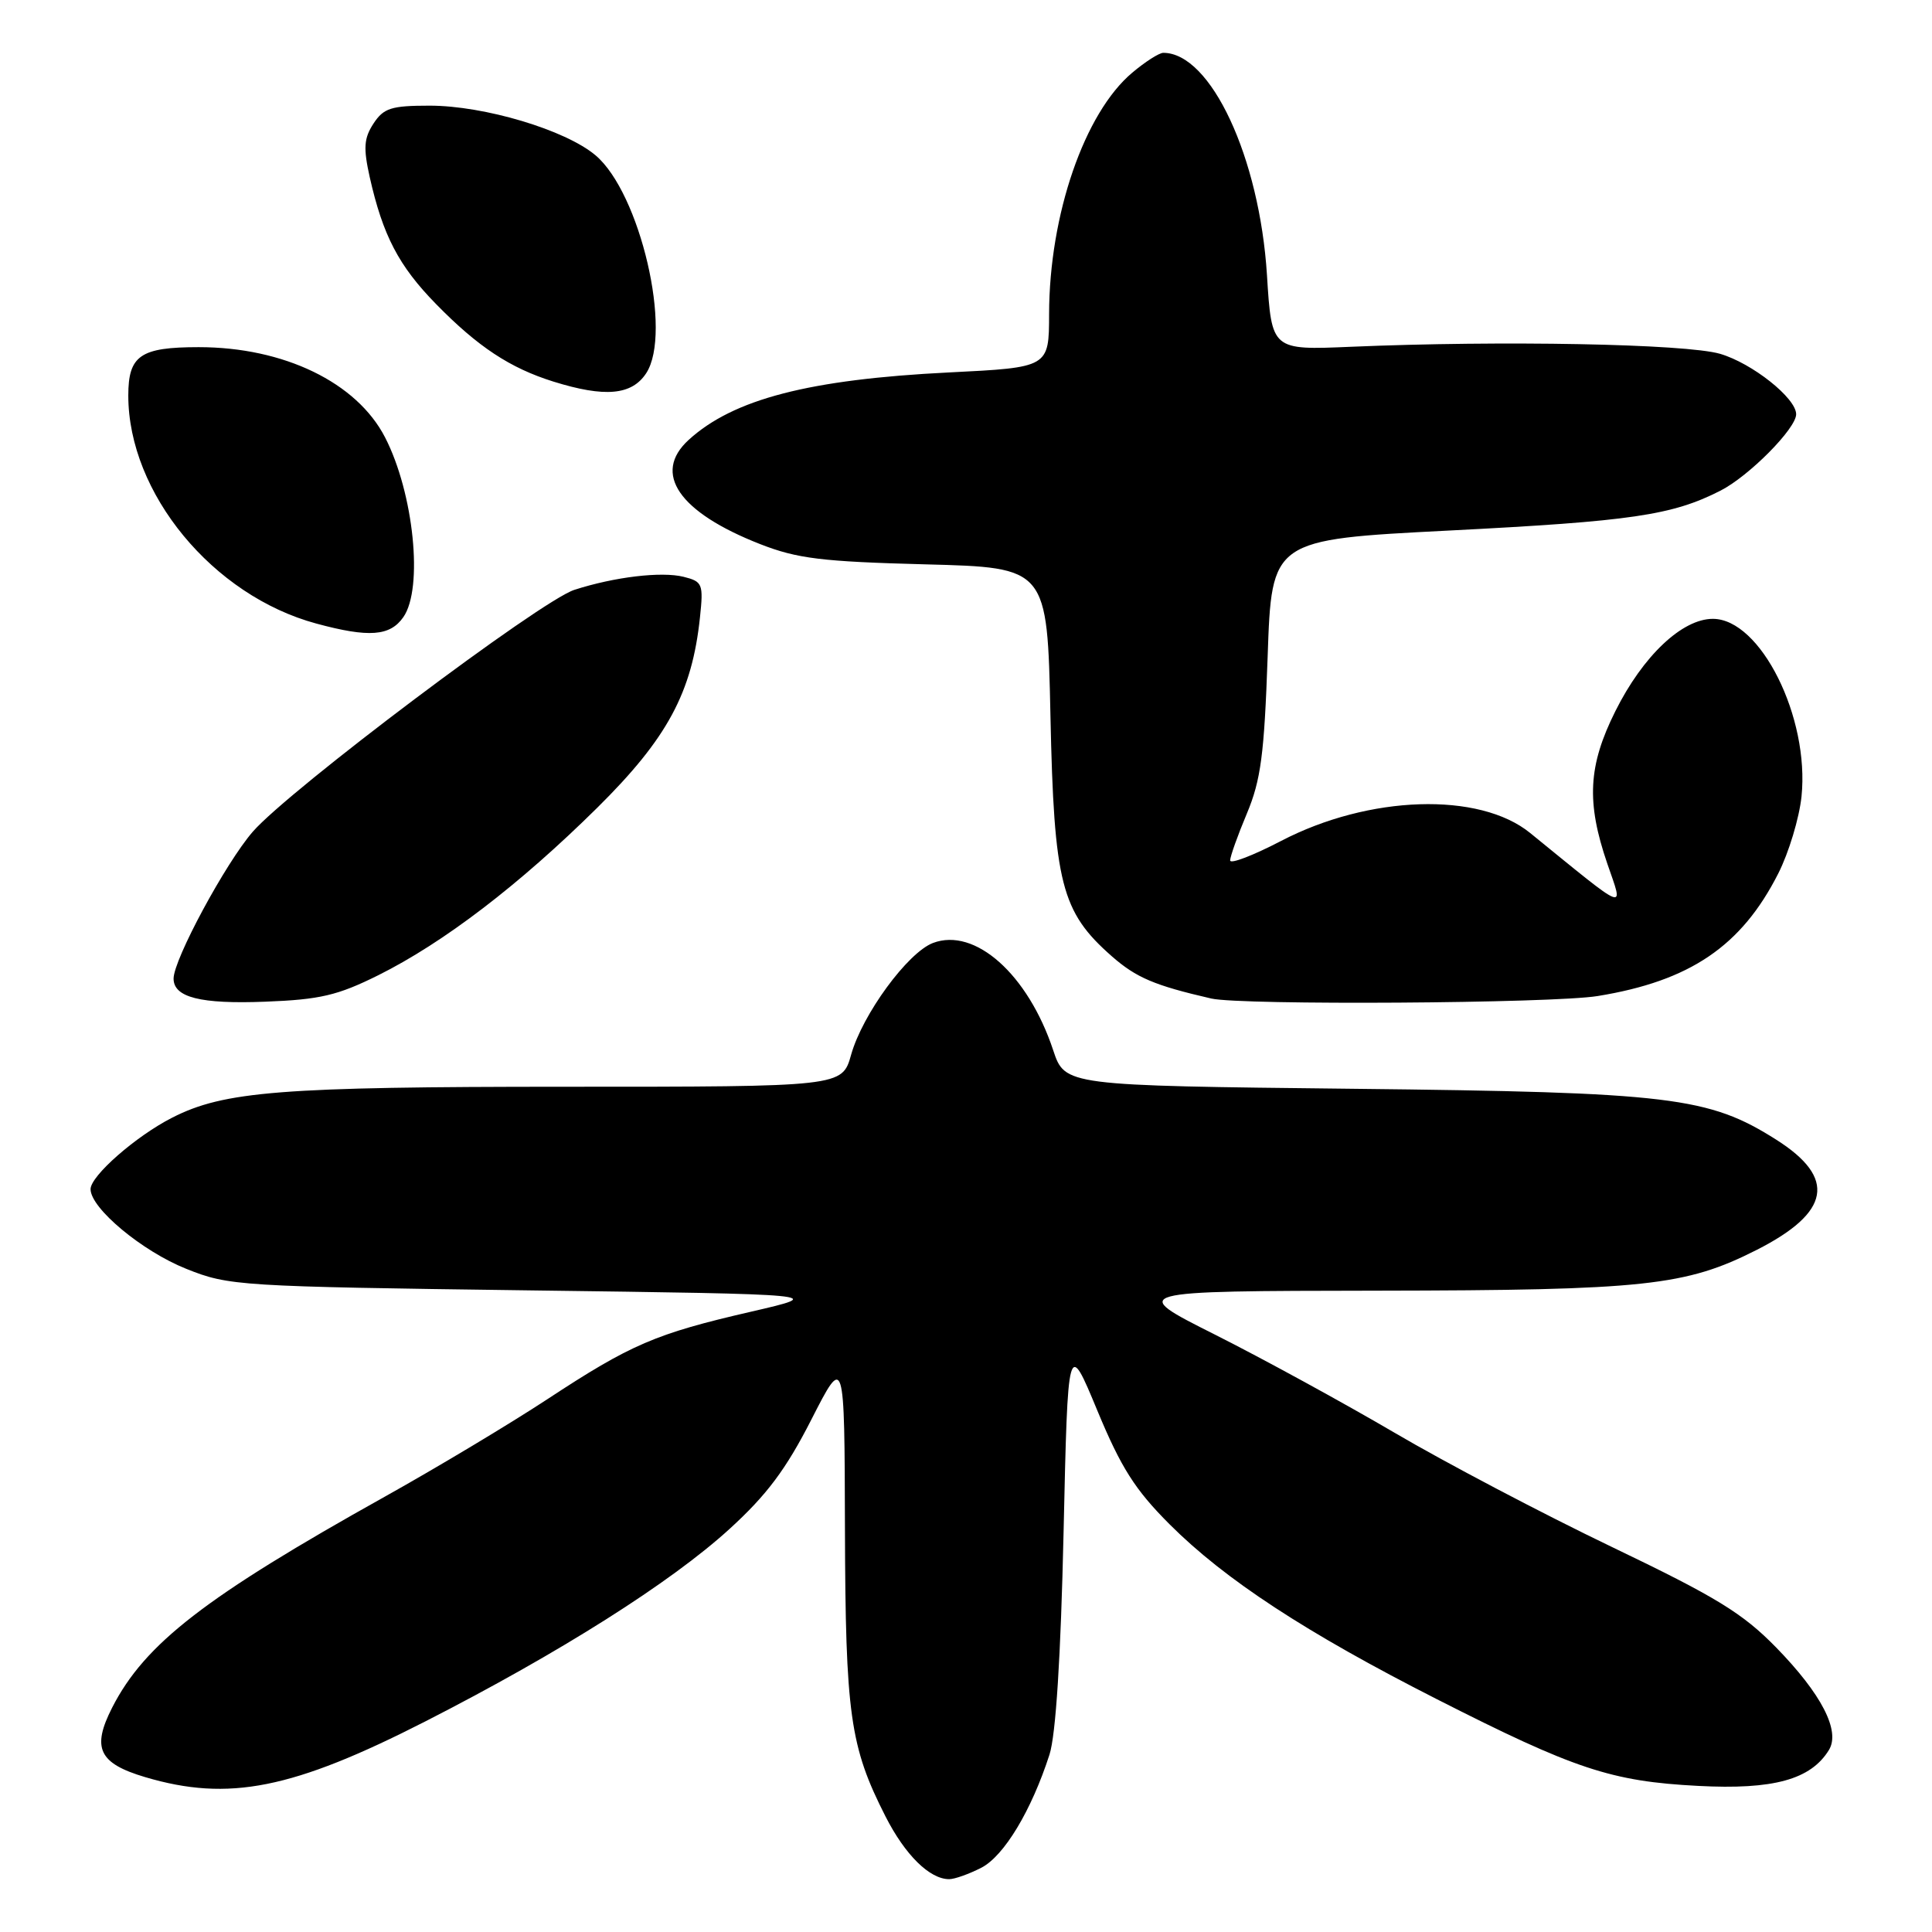 <?xml version="1.0" encoding="UTF-8" standalone="no"?>
<!DOCTYPE svg PUBLIC "-//W3C//DTD SVG 1.1//EN" "http://www.w3.org/Graphics/SVG/1.1/DTD/svg11.dtd" >
<svg xmlns="http://www.w3.org/2000/svg" xmlns:xlink="http://www.w3.org/1999/xlink" version="1.1" viewBox="0 0 256 256">
 <g >
 <path fill="currentColor"
d=" M 130.04 247.48 C 133.05 245.92 136.67 239.91 139.06 232.50 C 139.90 229.90 140.56 219.59 140.93 203.00 C 141.50 177.50 141.50 177.50 145.40 186.90 C 148.55 194.49 150.40 197.40 154.98 201.98 C 162.30 209.30 173.05 216.34 190.37 225.14 C 208.65 234.43 213.48 236.04 225.00 236.64 C 234.99 237.17 239.95 235.80 242.35 231.87 C 243.88 229.35 241.36 224.46 235.35 218.30 C 230.90 213.75 227.43 211.62 213.54 204.96 C 204.45 200.60 191.50 193.79 184.76 189.83 C 178.02 185.88 167.32 180.03 161.00 176.85 C 149.50 171.07 149.50 171.07 182.50 171.02 C 217.99 170.97 223.35 170.39 232.77 165.62 C 242.56 160.65 243.37 156.09 235.37 151.02 C 226.41 145.34 221.37 144.73 179.31 144.27 C 141.11 143.85 141.11 143.85 139.55 139.15 C 136.21 129.10 129.19 122.84 123.62 124.95 C 120.27 126.23 114.28 134.41 112.78 139.75 C 111.59 144.00 111.59 144.00 74.98 144.00 C 37.20 144.00 29.68 144.59 22.81 148.10 C 18.00 150.55 12.00 155.81 12.00 157.57 C 12.00 160.10 18.84 165.80 24.69 168.13 C 30.33 170.39 31.63 170.47 70.00 170.98 C 109.50 171.50 109.50 171.50 99.50 173.81 C 86.86 176.72 83.59 178.13 72.50 185.42 C 67.55 188.67 57.88 194.47 51.00 198.31 C 27.18 211.61 19.19 217.79 14.86 226.27 C 12.13 231.63 13.08 233.65 19.24 235.48 C 30.30 238.76 38.78 237.07 56.39 228.08 C 74.18 218.99 88.89 209.69 96.66 202.60 C 101.61 198.09 104.15 194.69 107.51 188.10 C 111.90 179.50 111.90 179.50 111.96 202.50 C 112.03 227.18 112.62 231.42 117.33 240.68 C 119.93 245.79 123.18 249.00 125.77 249.00 C 126.50 249.00 128.42 248.31 130.04 247.48 Z  M 50.13 129.22 C 58.79 124.90 68.80 117.25 79.13 107.04 C 88.42 97.85 91.70 91.78 92.75 81.80 C 93.22 77.37 93.09 77.06 90.58 76.43 C 87.65 75.70 81.42 76.44 76.10 78.16 C 71.64 79.60 38.31 104.67 33.50 110.20 C 29.90 114.34 23.00 127.14 23.00 129.67 C 23.00 132.16 26.57 133.06 35.13 132.73 C 42.42 132.45 44.74 131.90 50.13 129.22 Z  M 211.70 131.98 C 223.94 129.99 230.75 125.37 235.63 115.74 C 237.03 112.98 238.41 108.39 238.71 105.54 C 239.79 95.05 233.28 82.00 226.96 82.00 C 222.89 82.00 217.70 86.91 214.05 94.22 C 210.43 101.46 210.18 106.29 212.98 114.45 C 215.16 120.79 215.94 121.10 202.76 110.38 C 196.02 104.89 181.40 105.36 169.75 111.43 C 166.04 113.36 163.00 114.53 163.00 114.01 C 163.00 113.50 164.00 110.69 165.22 107.79 C 167.07 103.37 167.52 99.95 167.97 87.00 C 168.50 71.50 168.50 71.50 192.00 70.30 C 216.17 69.07 221.58 68.28 227.98 65.01 C 231.76 63.08 238.00 56.78 238.00 54.89 C 238.00 52.75 232.16 48.12 227.91 46.88 C 223.35 45.56 198.96 45.10 179.00 45.95 C 168.50 46.40 168.50 46.40 167.88 36.45 C 166.90 20.87 160.44 7.00 154.14 7.00 C 153.60 7.00 151.75 8.18 150.03 9.63 C 143.69 14.96 139.04 28.46 139.01 41.59 C 139.00 48.69 139.00 48.69 125.75 49.35 C 107.24 50.27 97.17 52.88 91.25 58.29 C 86.40 62.72 89.95 67.88 100.73 72.10 C 105.64 74.02 108.90 74.42 122.64 74.78 C 138.77 75.20 138.77 75.20 139.19 94.85 C 139.66 117.09 140.62 120.82 147.32 126.71 C 150.56 129.55 152.98 130.58 160.50 132.31 C 164.48 133.22 205.66 132.96 211.70 131.98 Z  M 53.44 81.78 C 56.12 77.96 54.83 65.34 51.02 57.95 C 47.27 50.67 37.61 46.00 26.33 46.00 C 18.60 46.00 17.00 47.10 17.00 52.41 C 17.00 65.35 28.20 78.93 41.93 82.63 C 48.88 84.51 51.68 84.30 53.44 81.78 Z  M 85.62 49.46 C 89.14 44.09 84.83 25.56 78.90 20.57 C 74.91 17.21 64.17 14.00 56.92 14.00 C 51.84 14.00 50.84 14.32 49.49 16.37 C 48.22 18.32 48.13 19.60 48.99 23.47 C 50.73 31.20 52.83 35.24 57.80 40.31 C 63.32 45.95 67.57 48.76 73.32 50.56 C 80.15 52.69 83.71 52.37 85.62 49.46 Z "/>
</g>
</svg>